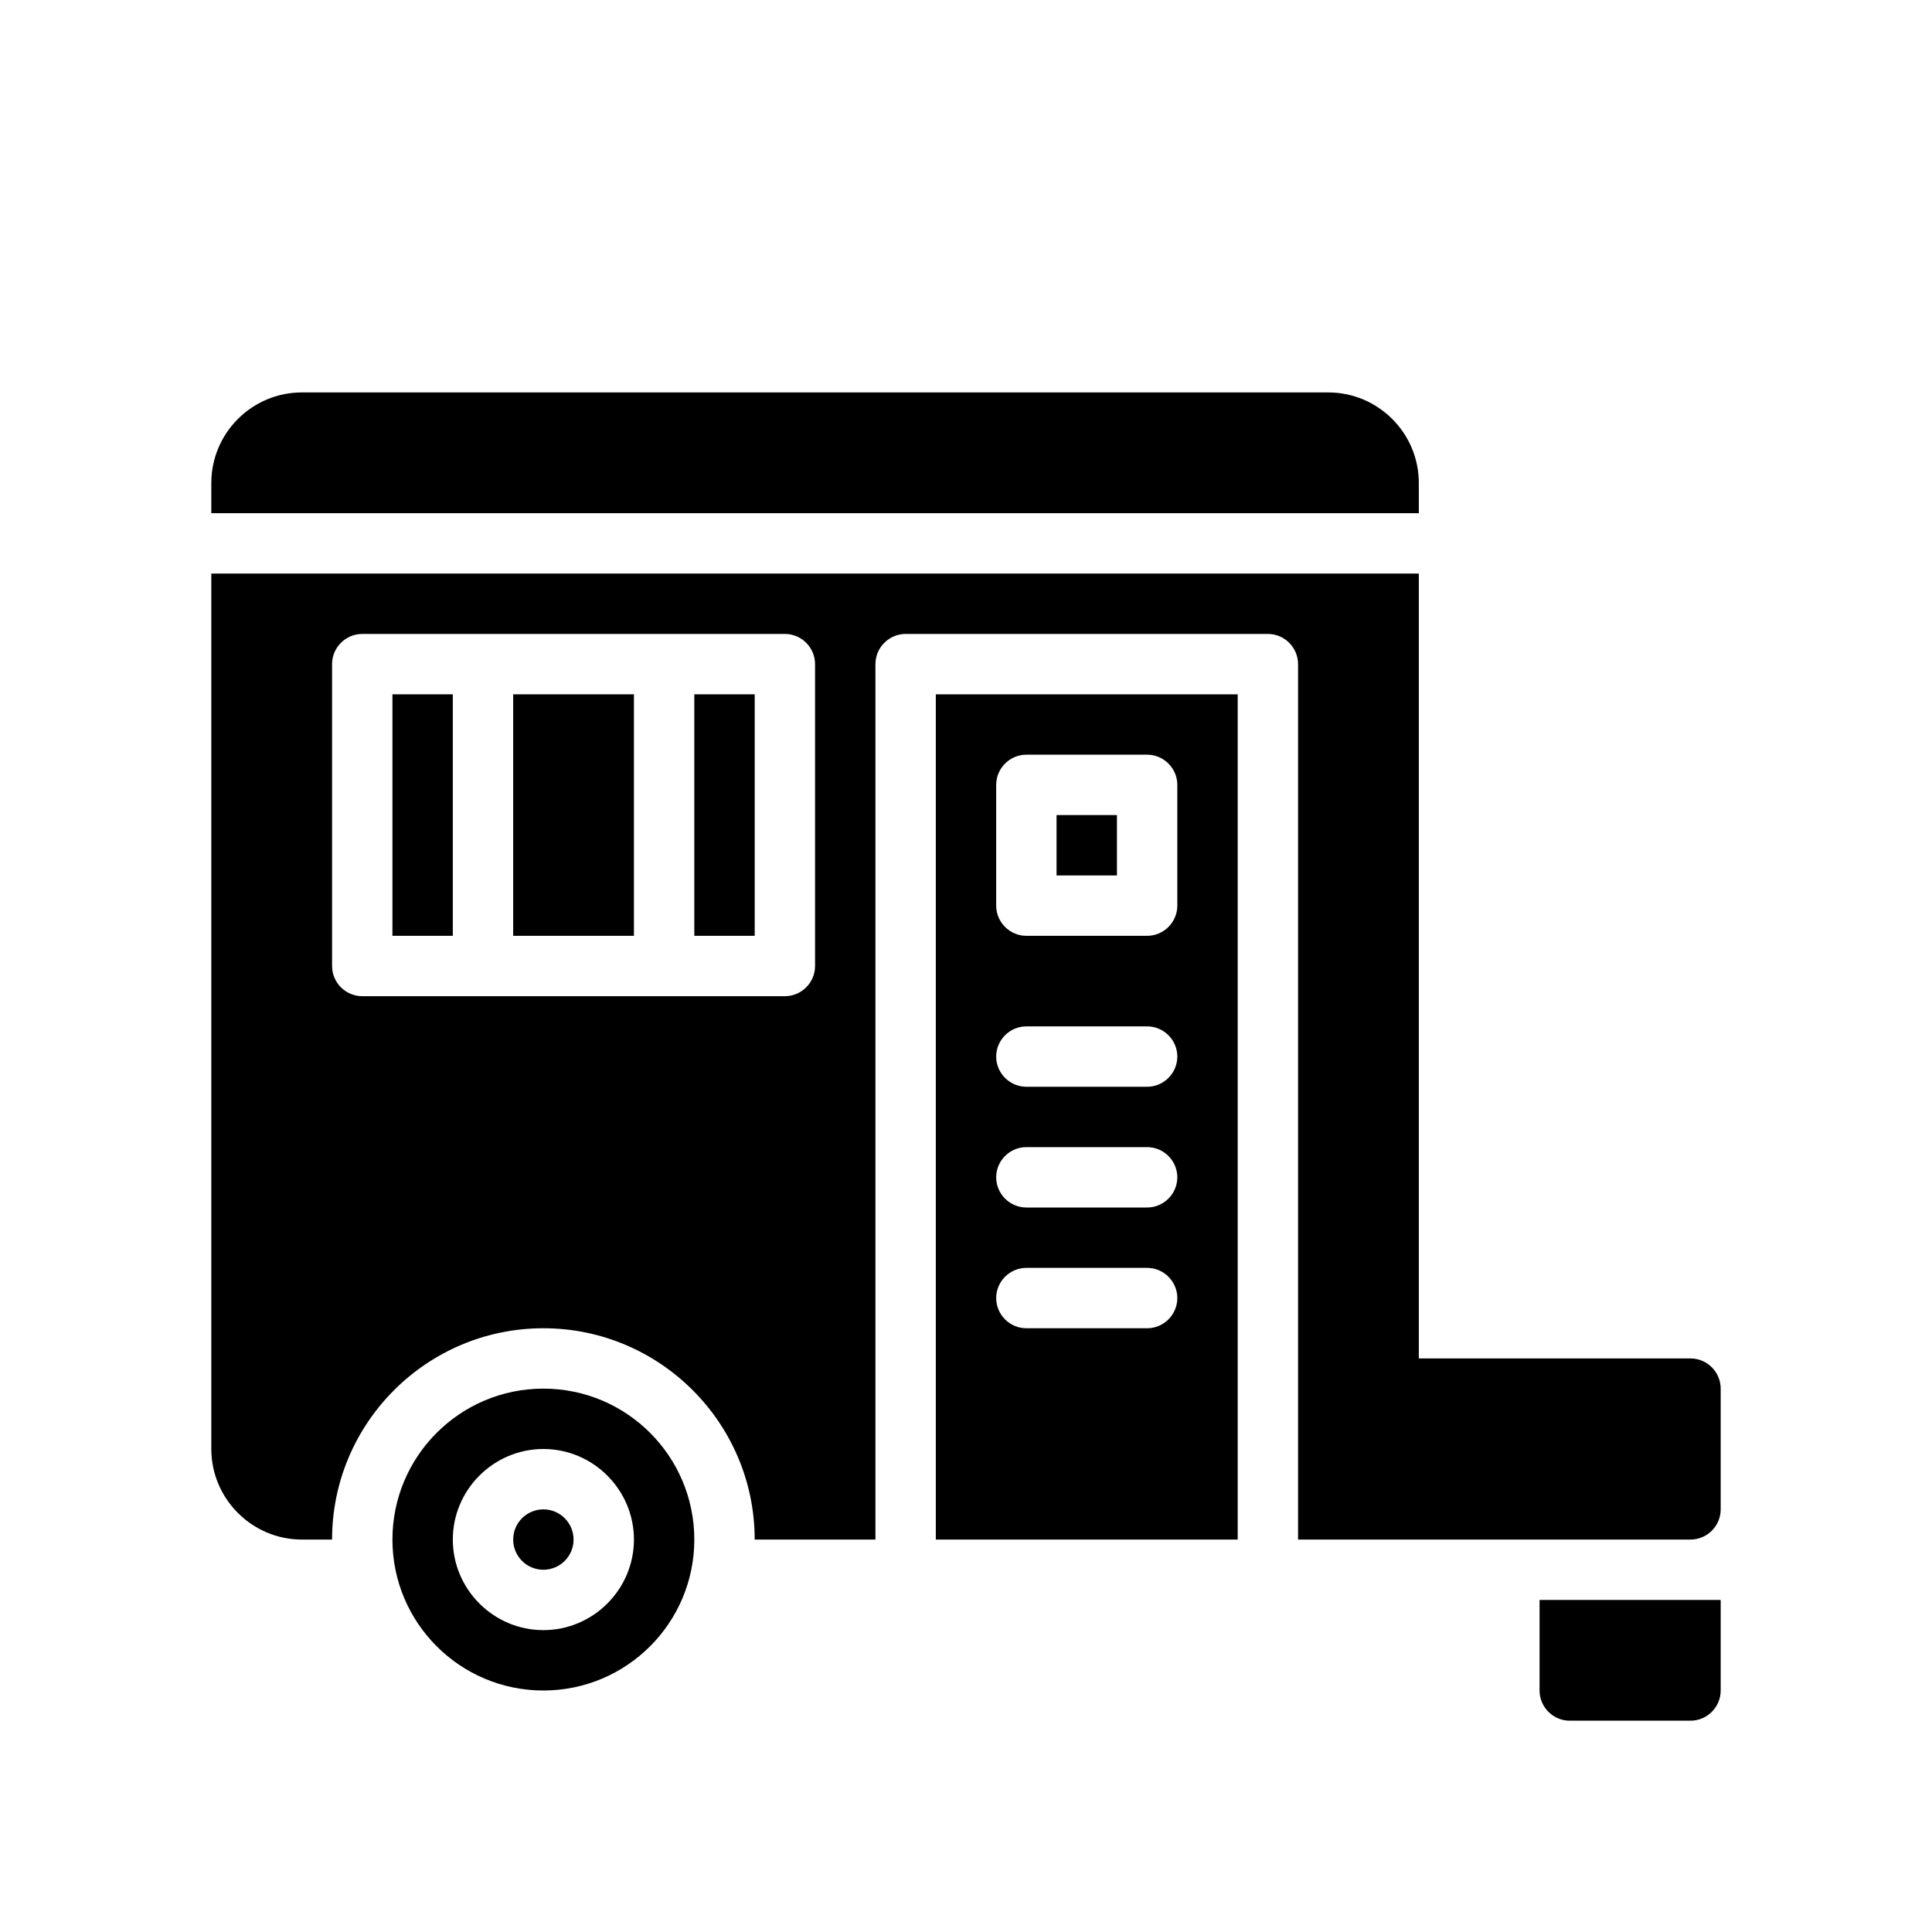 <?xml version="1.0" encoding="UTF-8"?>
<svg id="Glyph" xmlns="http://www.w3.org/2000/svg" version="1.1" viewBox="0 0 64 64">
  <path d="M56,45h-9v-26H7v29c0,1.65,1.35,3,3,3h1c0-3.86,3.14-7,7-7s7,3.14,7,7h4v-29c0-.55.45-1,1-1h12c.55,0,1,.45,1,1v29h13c.55,0,1-.45,1-1v-4c0-.55-.45-1-1-1ZM27,32c0,.55-.45,1-1,1h-14c-.55,0-1-.45-1-1v-10c0-.55.45-1,1-1h14c.55,0,1,.45,1,1v10Z" style="fill: #000; stroke-width: 0px;"/>
  <path d="M51,56c0,.55.45,1,1,1h4c.55,0,1-.45,1-1v-3h-6v3Z" style="fill: #000; stroke-width: 0px;"/>
  <path d="M31,51h10v-28h-10v28ZM33,26c0-.55.45-1,1-1h4c.55,0,1,.45,1,1v4c0,.55-.45,1-1,1h-4c-.55,0-1-.45-1-1v-4ZM34,34h4c.55,0,1,.45,1,1s-.45,1-1,1h-4c-.55,0-1-.45-1-1s.45-1,1-1ZM34,38h4c.55,0,1,.45,1,1s-.45,1-1,1h-4c-.55,0-1-.45-1-1s.45-1,1-1ZM34,42h4c.55,0,1,.45,1,1s-.45,1-1,1h-4c-.55,0-1-.45-1-1s.45-1,1-1Z" style="fill: #000; stroke-width: 0px;"/>
  <path d="M47,16c0-1.654-1.346-3-3-3H10c-1.654,0-3,1.346-3,3v1h40v-1Z" style="fill: #000; stroke-width: 0px;"/>
  <rect x="35" y="27" width="2" height="2" style="fill: #000; stroke-width: 0px;"/>
  <rect x="13" y="23" width="2" height="8" style="fill: #000; stroke-width: 0px;"/>
  <rect x="23" y="23" width="2" height="8" style="fill: #000; stroke-width: 0px;"/>
  <rect x="17" y="23" width="4" height="8" style="fill: #000; stroke-width: 0px;"/>
  <circle cx="18" cy="51" r="1" style="fill: #000; stroke-width: 0px;"/>
  <path d="M18,46c-2.76,0-5,2.24-5,5s2.24,5,5,5,5-2.24,5-5-2.24-5-5-5ZM18,54c-1.65,0-3-1.35-3-3s1.35-3,3-3,3,1.35,3,3-1.35,3-3,3Z" style="fill: #000; stroke-width: 0px;"/>
</svg>